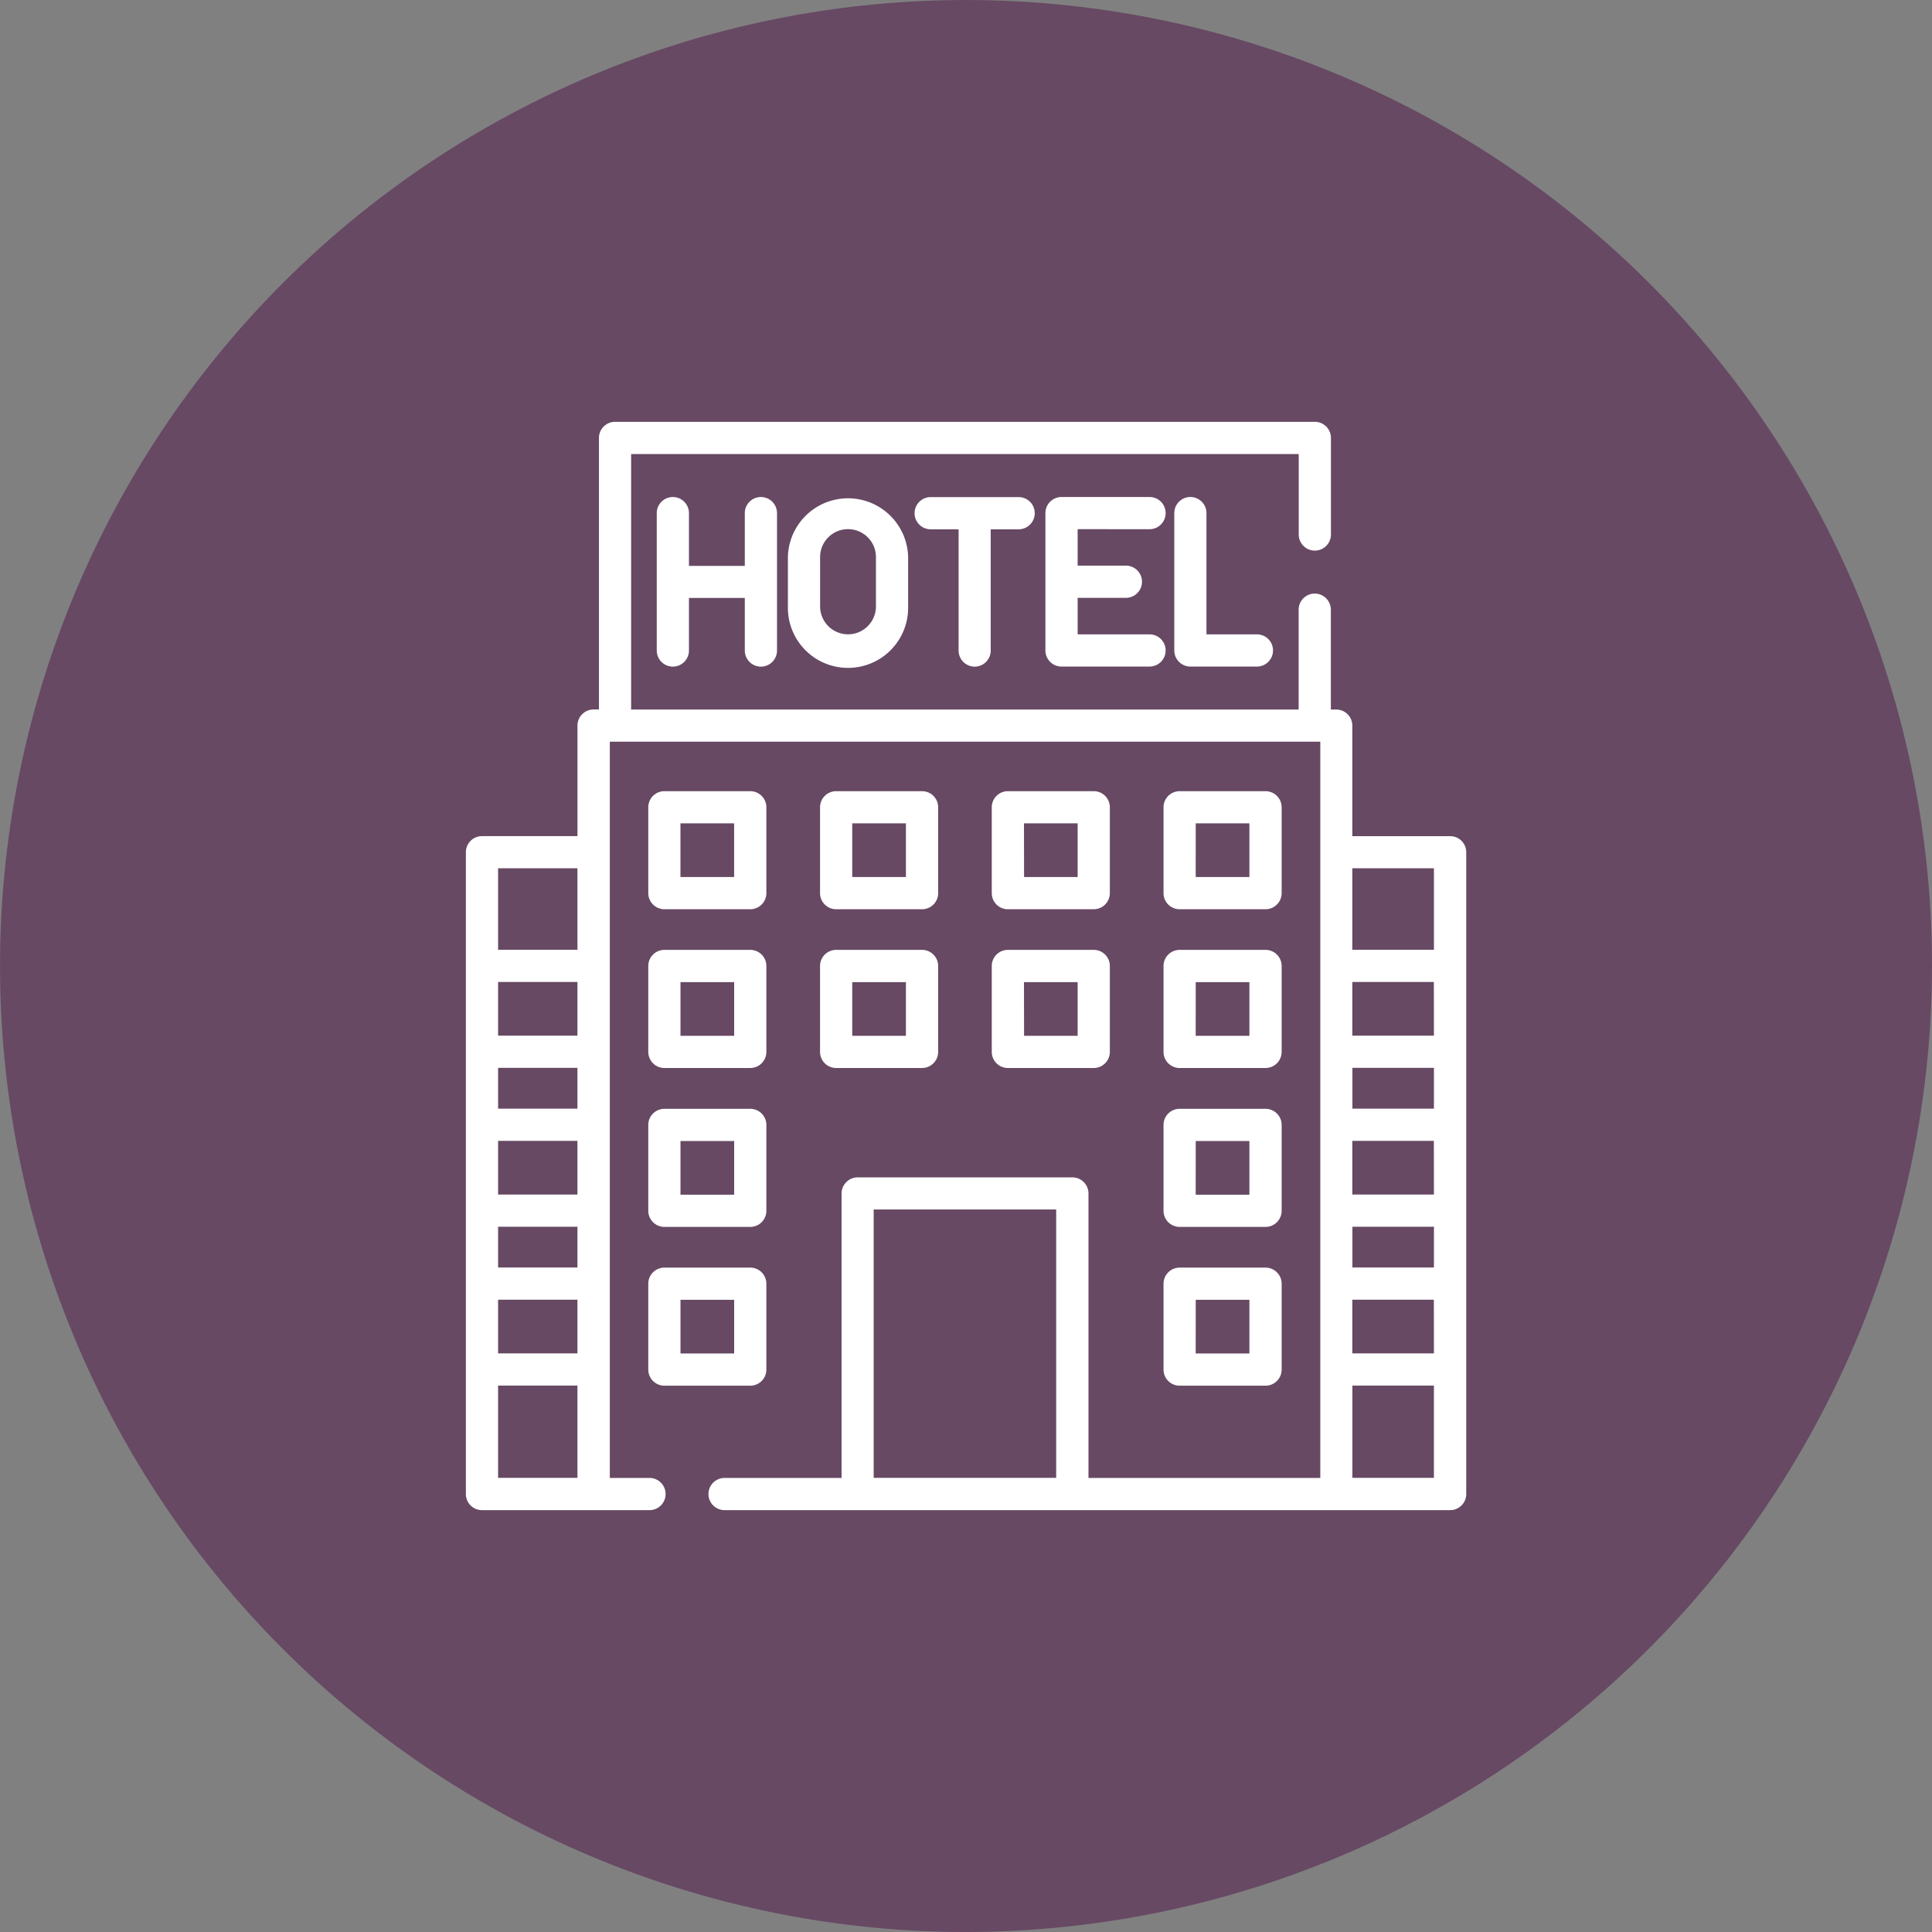 <svg xmlns="http://www.w3.org/2000/svg" width="62.271" height="62.271" viewBox="0 0 62.271 62.271">
	<rect x="0" y="0" width="62.271" height="62.271" fill="#808080" stroke="none"/>
	<g id="hotel" transform="translate(-1482.349 -4082.963)">
		<path id="Path_1041" data-name="Path 1041" d="M586.1,1230.793a31.135,31.135,0,1,1,31.135-31.135,31.169,31.169,0,0,1-31.135,31.135" transform="translate(927.385 2914.441)" fill="#674964" />
		<path id="Path_320" data-name="Path 320" d="M563.7,1175.968v1.59a1.938,1.938,0,1,0,3.875,0v-1.59a1.938,1.938,0,0,0-3.875,0Zm2.838,0v1.59a.9.9,0,1,1-1.8,0v-1.59a.9.9,0,0,1,1.8,0Z" transform="translate(944.044 2924.95)" fill="#fff" />
		<path id="Path_321" data-name="Path 321" d="M569.909,1175.07a.519.519,0,1,0,0-1.038h-2.838a.519.519,0,0,0-.518.517v4.428a.519.519,0,0,0,.518.52h2.838a.519.519,0,1,0,0-1.038h-2.317v-1.177h1.555a.519.519,0,1,0,0-1.038h-1.555v-1.175Z" transform="translate(949.491 2924.95)" fill="#fff" />
		<path id="Path_322" data-name="Path 322" d="M565.6,1179.5a.519.519,0,0,0,.517-.52v-4.428a.519.519,0,0,0-1.038,0v1.7h-1.8v-1.7a.519.519,0,0,0-1.038,0v4.428a.519.519,0,1,0,1.038,0v-1.695h1.8v1.695A.52.52,0,0,0,565.6,1179.5Z" transform="translate(941.276 2924.95)" fill="#fff" />
		<path id="Path_323" data-name="Path 323" d="M567.041,1179.5a.519.519,0,0,0,.518-.52v-3.907h.9a.519.519,0,1,0,0-1.038h-2.835a.519.519,0,1,0,0,1.038h.9v3.907A.52.52,0,0,0,567.041,1179.5Z" transform="translate(946.722 2924.95)" fill="#fff" />
		<path id="Path_324" data-name="Path 324" d="M568.5,1174.032a.519.519,0,0,0-.517.517v4.428a.519.519,0,0,0,.517.52h2.146a.519.519,0,0,0,0-1.038H569.02v-3.911A.52.52,0,0,0,568.5,1174.032Z" transform="translate(952.215 2924.95)" fill="#fff" />
		<path id="Path_325" data-name="Path 325" d="M591.852,1186.553H588.7v-3.564a.518.518,0,0,0-.52-.518h-.172v-3.218a.519.519,0,0,0-1.038,0v3.218H565.455v-8.234h21.518v2.593a.519.519,0,1,0,1.038,0v-3.114a.519.519,0,0,0-.521-.518H564.938a.519.519,0,0,0-.52.518v8.754h-.172a.518.518,0,0,0-.52.518v3.564h-3.079a.518.518,0,0,0-.518.517v20.686a.519.519,0,0,0,.518.521h5.4a.519.519,0,1,0,0-1.038h-1.279v-23.73h22.9v23.73h-7.472v-9.167a.52.52,0,0,0-.521-.521h-6.917a.52.52,0,0,0-.52.521v9.167h-3.771a.519.519,0,0,0,0,1.038h23.387a.519.519,0,0,0,.518-.521V1187.07A.517.517,0,0,0,591.852,1186.553Zm-30.685,4.7h2.558v1.73h-2.558Zm2.558,2.768v1.314h-2.558v-1.314Zm0,4.082h-2.558v-1.73h2.558Zm-2.558,1.038h2.558v1.314h-2.558Zm0,2.352h2.558v1.73h-2.558Zm2.558-13.906v2.628h-2.558v-2.628Zm-2.558,16.674h2.558v2.974h-2.558Zm30.164-1.038H588.7v-1.73h2.628Zm0-5.12H588.7v-1.73h2.628Zm-2.628-2.768v-1.314h2.628v1.314Zm2.628-2.352H588.7v-1.73h2.628Zm-2.628,7.472v-1.314h2.628v1.314Zm2.628-12.868v2.628H588.7v-2.628Zm-18.058,19.648v-8.649h5.882v8.649Zm15.429,0v-2.974h2.628v2.974Z" transform="translate(937.236 2923.361)" fill="#fff" />
		<path id="Path_326" data-name="Path 326" d="M562.671,1181.1h2.768a.519.519,0,0,0,.518-.52v-2.768a.519.519,0,0,0-.518-.517h-2.768a.519.519,0,0,0-.52.517v2.768A.52.52,0,0,0,562.671,1181.1Zm.517-2.768h1.73v1.73h-1.73Z" transform="translate(941.093 2931.169)" fill="#fff" />
		<path id="Path_327" data-name="Path 327" d="M564.576,1181.1h2.768a.519.519,0,0,0,.518-.52v-2.768a.519.519,0,0,0-.518-.517h-2.768a.519.519,0,0,0-.521.517v2.768A.52.52,0,0,0,564.576,1181.1Zm.517-2.768h1.73v1.73h-1.73Z" transform="translate(944.725 2931.169)" fill="#fff" />
		<path id="Path_328" data-name="Path 328" d="M566.477,1181.1h2.768a.52.52,0,0,0,.52-.52v-2.768a.519.519,0,0,0-.52-.517h-2.768a.519.519,0,0,0-.518.517v2.768A.519.519,0,0,0,566.477,1181.1Zm.52-2.768h1.73v1.73H567Z" transform="translate(948.356 2931.169)" fill="#fff" />
		<path id="Path_329" data-name="Path 329" d="M568.381,1181.1h2.768a.52.52,0,0,0,.521-.52v-2.768a.519.519,0,0,0-.521-.517h-2.768a.519.519,0,0,0-.518.517v2.768A.519.519,0,0,0,568.381,1181.1Zm.52-2.768h1.73v1.73H568.9Z" transform="translate(951.988 2931.169)" fill="#fff" />
		<path id="Path_330" data-name="Path 330" d="M562.151,1182.338a.52.52,0,0,0,.52.521h2.768a.52.52,0,0,0,.518-.521v-2.768a.519.519,0,0,0-.518-.518h-2.768a.519.519,0,0,0-.52.518Zm1.038-2.247h1.73v1.73h-1.73Z" transform="translate(941.093 2934.527)" fill="#fff" />
		<path id="Path_331" data-name="Path 331" d="M564.055,1182.338a.52.52,0,0,0,.521.521h2.768a.52.52,0,0,0,.518-.521v-2.768a.519.519,0,0,0-.518-.518h-2.768a.519.519,0,0,0-.521.518Zm1.038-2.247h1.73v1.73h-1.73Z" transform="translate(944.725 2934.527)" fill="#fff" />
		<path id="Path_332" data-name="Path 332" d="M565.959,1182.338a.52.52,0,0,0,.518.521h2.768a.52.52,0,0,0,.52-.521v-2.768a.519.519,0,0,0-.52-.518h-2.768a.519.519,0,0,0-.518.518Zm1.038-2.247h1.73v1.73H567Z" transform="translate(948.356 2934.527)" fill="#fff" />
		<path id="Path_333" data-name="Path 333" d="M567.863,1182.338a.52.52,0,0,0,.518.521h2.768a.52.52,0,0,0,.521-.521v-2.768a.519.519,0,0,0-.521-.518h-2.768a.519.519,0,0,0-.518.518Zm1.038-2.247h1.73v1.73H568.9Z" transform="translate(951.988 2934.527)" fill="#fff" />
		<path id="Path_334" data-name="Path 334" d="M562.151,1184.1a.52.52,0,0,0,.52.521h2.768a.519.519,0,0,0,.518-.521v-2.768a.519.519,0,0,0-.518-.517h-2.768a.519.519,0,0,0-.52.517Zm1.038-2.247h1.73v1.73h-1.73Z" transform="translate(941.093 2937.887)" fill="#fff" />
		<path id="Path_335" data-name="Path 335" d="M567.863,1184.1a.52.52,0,0,0,.518.521h2.768a.52.52,0,0,0,.521-.521v-2.768a.519.519,0,0,0-.521-.517h-2.768a.519.519,0,0,0-.518.517Zm1.038-2.247h1.73v1.73H568.9Z" transform="translate(951.988 2937.887)" fill="#fff" />
		<path id="Path_336" data-name="Path 336" d="M562.151,1185.86a.52.52,0,0,0,.52.521h2.768a.52.52,0,0,0,.518-.521v-2.767a.519.519,0,0,0-.518-.518h-2.768a.519.519,0,0,0-.52.518Zm1.038-2.247h1.73v1.73h-1.73Z" transform="translate(941.093 2941.245)" fill="#fff" />
		<path id="Path_337" data-name="Path 337" d="M567.863,1185.86a.52.52,0,0,0,.518.521h2.768a.52.52,0,0,0,.521-.521v-2.767a.519.519,0,0,0-.521-.518h-2.768a.519.519,0,0,0-.518.518Zm1.038-2.247h1.73v1.73H568.9Z" transform="translate(951.988 2941.245)" fill="#fff" />
	</g>
</svg>
